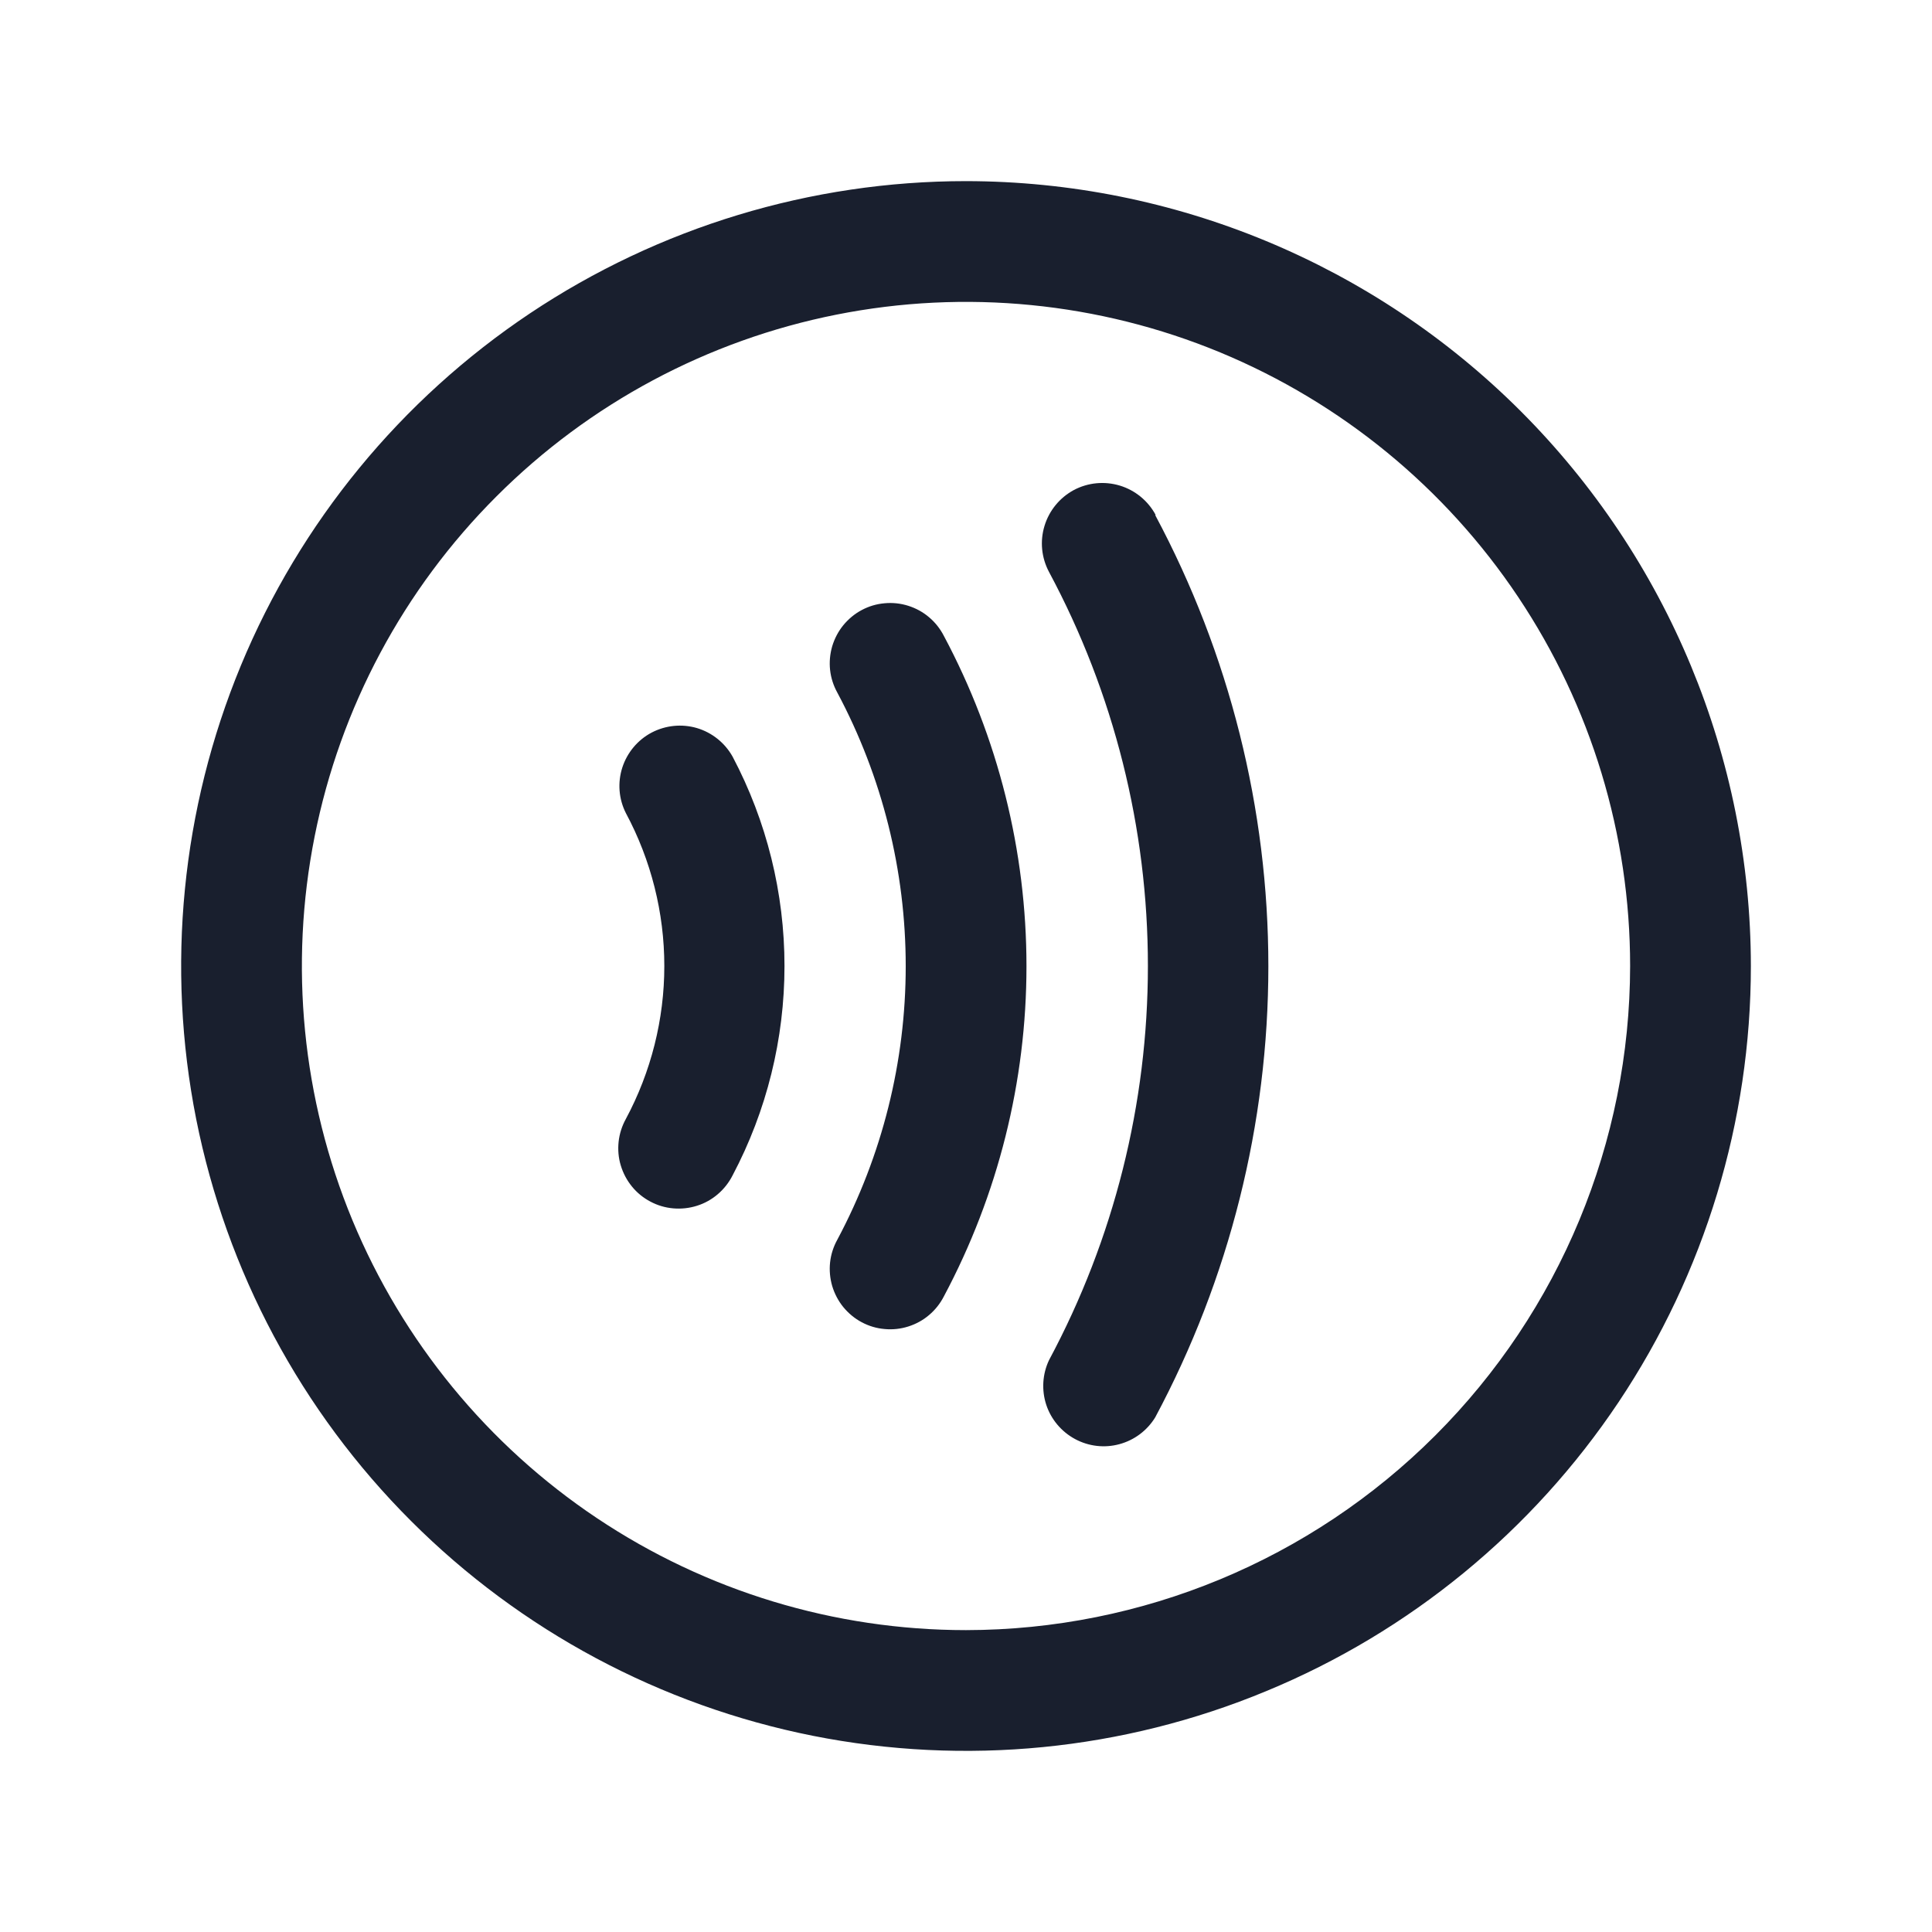 <svg width="20" height="20" viewBox="0 0 20 20" fill="none" xmlns="http://www.w3.org/2000/svg">
<path d="M10 1.875C8.393 1.875 6.822 2.352 5.486 3.244C4.15 4.137 3.108 5.406 2.493 6.891C1.879 8.375 1.718 10.009 2.031 11.585C2.345 13.161 3.118 14.609 4.255 15.745C5.391 16.881 6.839 17.655 8.415 17.969C9.991 18.282 11.625 18.122 13.109 17.506C14.594 16.892 15.863 15.85 16.756 14.514C17.648 13.178 18.125 11.607 18.125 10C18.123 7.846 17.266 5.781 15.743 4.257C14.22 2.734 12.154 1.877 10 1.875ZM10 16.875C8.64 16.875 7.311 16.472 6.18 15.716C5.05 14.961 4.169 13.887 3.648 12.631C3.128 11.375 2.992 9.992 3.257 8.659C3.522 7.325 4.177 6.1 5.139 5.139C6.1 4.177 7.325 3.522 8.659 3.257C9.992 2.992 11.375 3.128 12.631 3.648C13.887 4.169 14.961 5.05 15.716 6.18C16.472 7.311 16.875 8.64 16.875 10C16.873 11.823 16.148 13.57 14.859 14.859C13.57 16.148 11.823 16.873 10 16.875ZM7.584 7.833C7.937 8.501 8.121 9.245 8.121 10C8.121 10.755 7.937 11.499 7.584 12.167C7.546 12.242 7.494 12.308 7.431 12.362C7.368 12.416 7.295 12.457 7.215 12.482C7.136 12.507 7.053 12.516 6.97 12.509C6.887 12.502 6.806 12.478 6.733 12.439C6.659 12.4 6.594 12.347 6.542 12.283C6.489 12.218 6.45 12.144 6.426 12.064C6.402 11.985 6.395 11.901 6.404 11.818C6.413 11.736 6.439 11.655 6.479 11.583C6.74 11.096 6.877 10.552 6.877 10C6.877 9.448 6.74 8.904 6.479 8.417C6.405 8.271 6.392 8.102 6.442 7.946C6.492 7.791 6.601 7.66 6.745 7.584C6.89 7.508 7.058 7.491 7.215 7.537C7.372 7.584 7.504 7.69 7.584 7.833ZM11.959 5.333C12.727 6.769 13.13 8.373 13.13 10.002C13.13 11.632 12.727 13.236 11.959 14.672C11.875 14.809 11.743 14.908 11.588 14.95C11.434 14.992 11.27 14.973 11.129 14.897C10.988 14.821 10.881 14.694 10.831 14.543C10.781 14.391 10.791 14.225 10.859 14.081C11.532 12.825 11.883 11.424 11.883 10C11.883 8.576 11.532 7.175 10.859 5.92C10.781 5.773 10.764 5.602 10.813 5.443C10.861 5.285 10.97 5.152 11.116 5.073C11.263 4.995 11.434 4.979 11.593 5.027C11.751 5.075 11.884 5.184 11.963 5.33L11.959 5.333ZM9.771 6.583C10.332 7.635 10.626 8.809 10.626 10.002C10.626 11.194 10.332 12.368 9.771 13.42C9.733 13.494 9.681 13.56 9.618 13.613C9.555 13.667 9.481 13.707 9.402 13.732C9.323 13.757 9.239 13.766 9.157 13.758C9.074 13.751 8.994 13.727 8.921 13.688C8.847 13.649 8.783 13.595 8.73 13.531C8.678 13.467 8.639 13.393 8.615 13.313C8.592 13.234 8.584 13.15 8.593 13.068C8.602 12.985 8.628 12.905 8.668 12.833C9.133 11.961 9.376 10.989 9.376 10.002C9.376 9.014 9.133 8.042 8.668 7.17C8.628 7.098 8.602 7.018 8.593 6.935C8.584 6.853 8.592 6.769 8.615 6.69C8.639 6.61 8.678 6.536 8.73 6.472C8.783 6.408 8.847 6.354 8.921 6.315C8.994 6.276 9.074 6.252 9.157 6.245C9.239 6.237 9.323 6.246 9.402 6.271C9.481 6.296 9.555 6.336 9.618 6.39C9.681 6.443 9.733 6.509 9.771 6.583Z" fill="#191F2E"/>
</svg>
